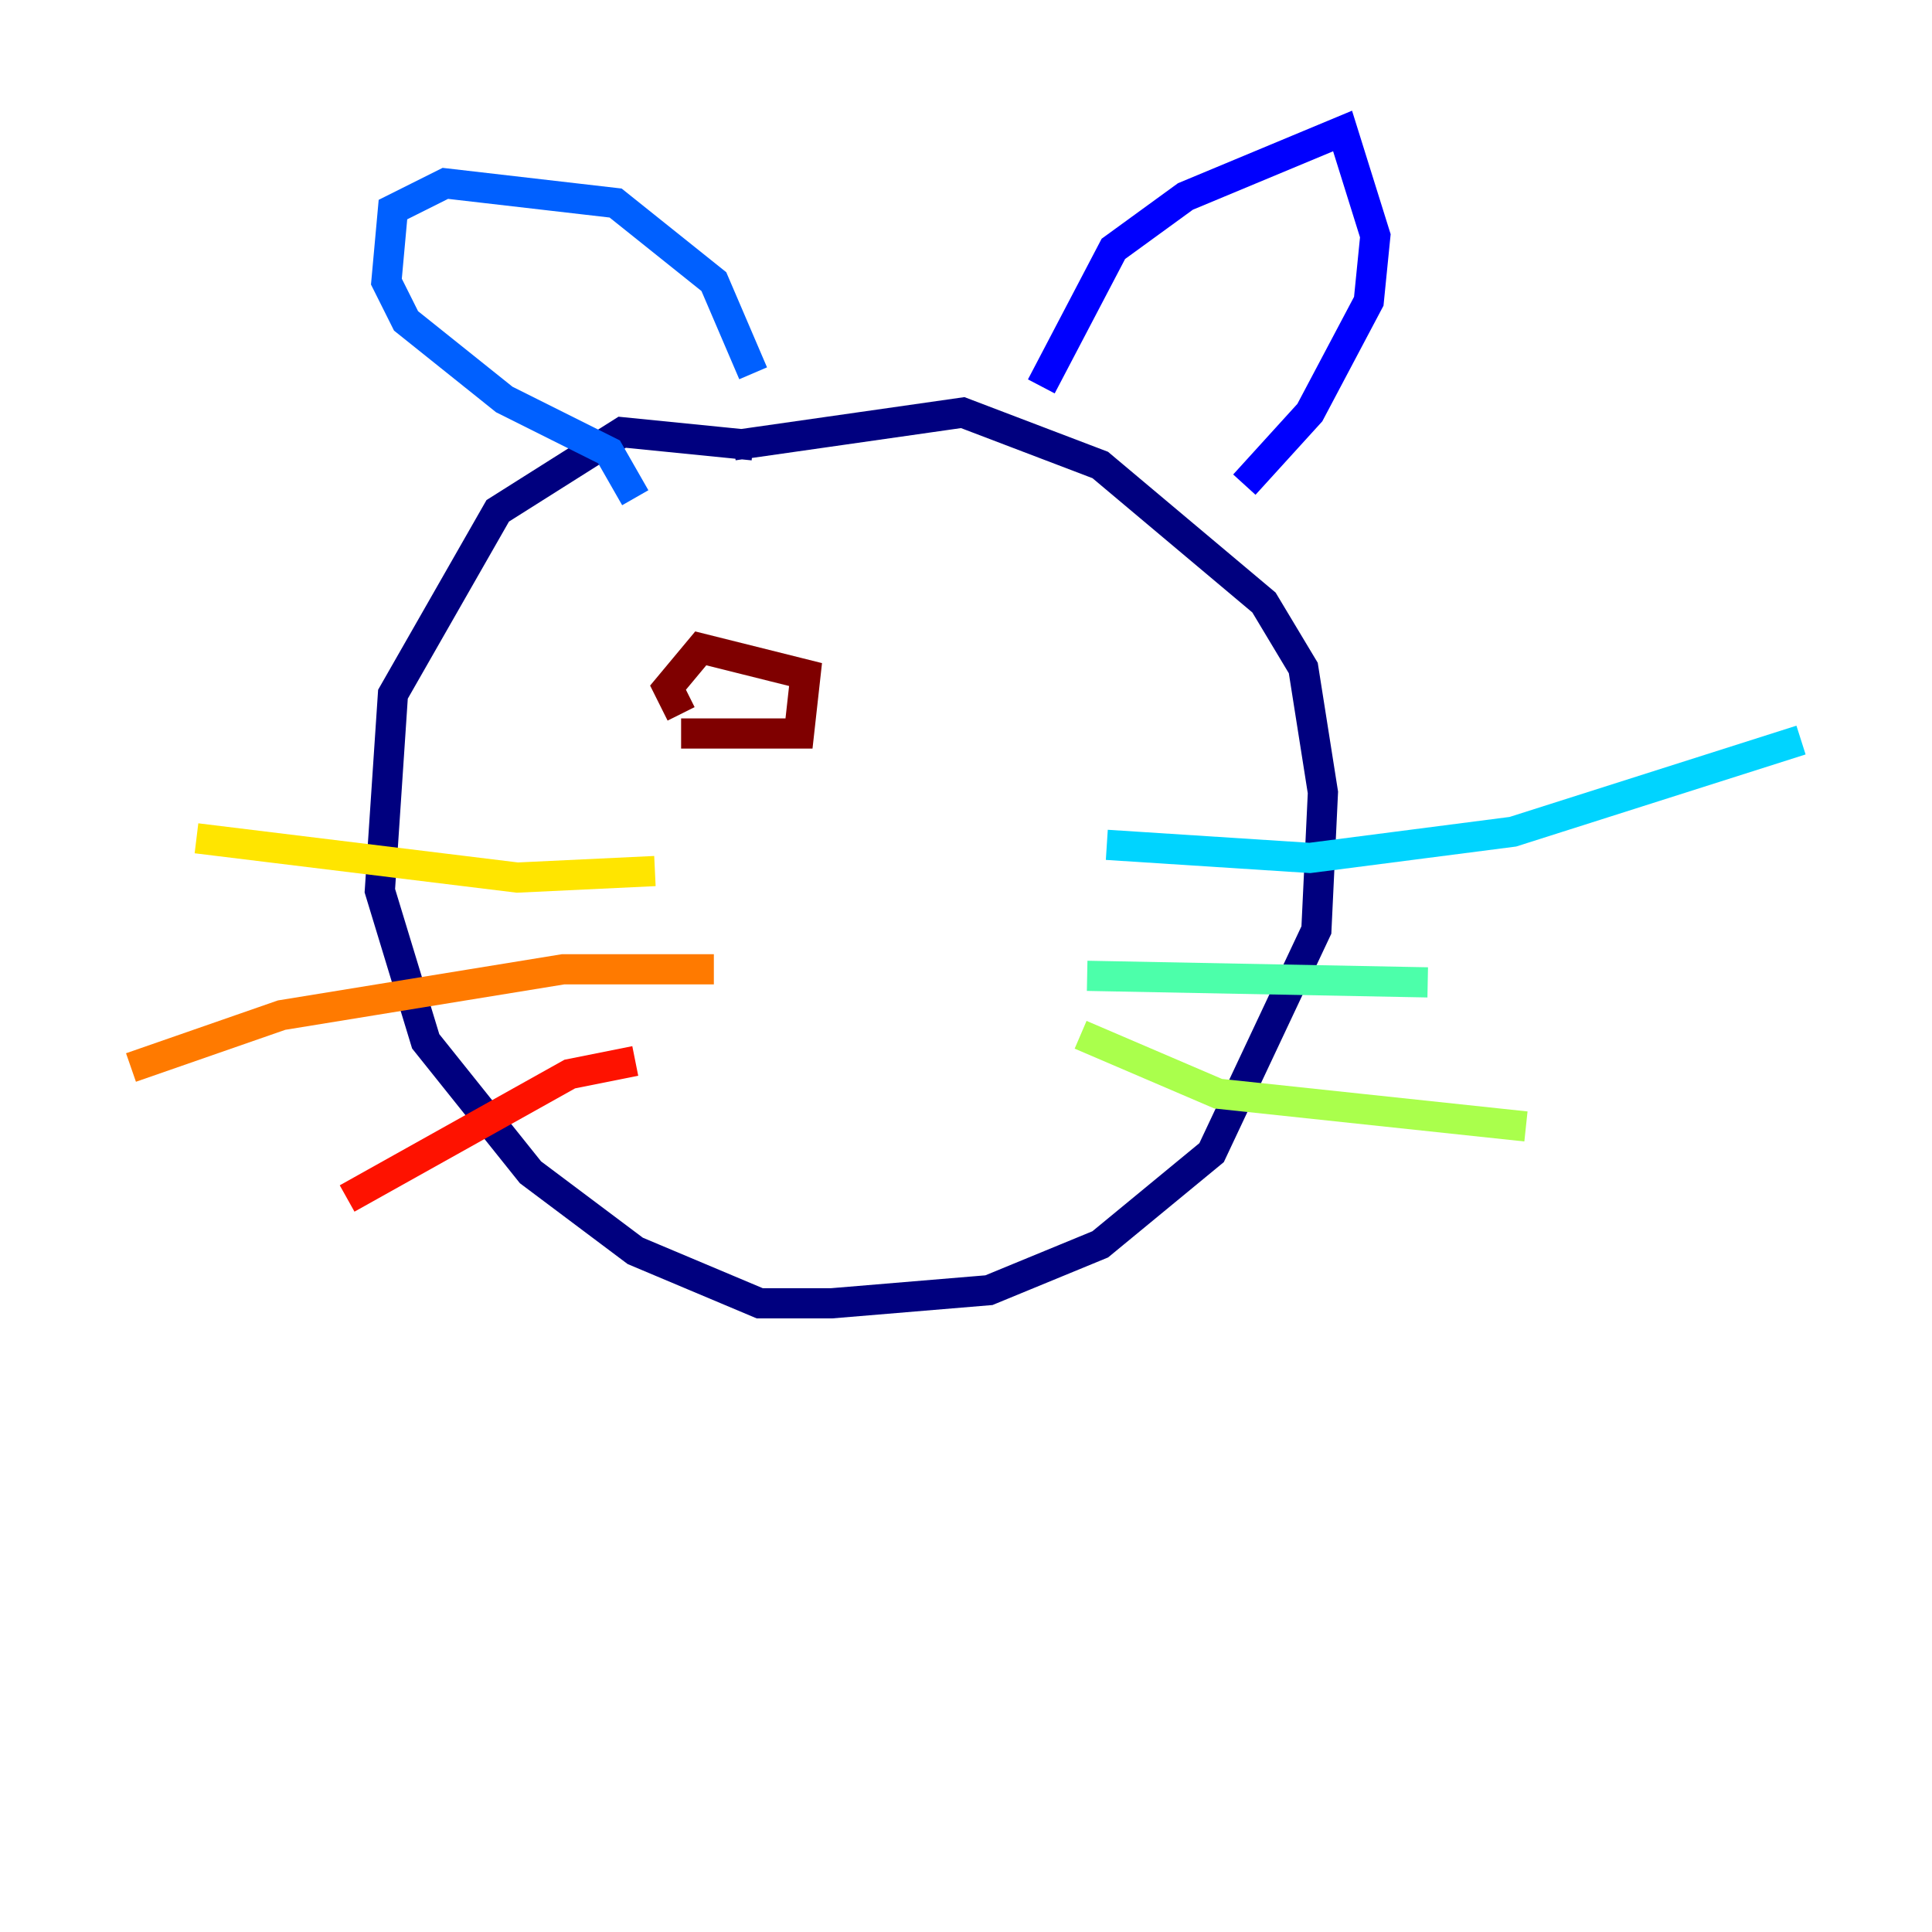 <?xml version="1.0" encoding="utf-8" ?>
<svg baseProfile="tiny" height="128" version="1.2" viewBox="0,0,128,128" width="128" xmlns="http://www.w3.org/2000/svg" xmlns:ev="http://www.w3.org/2001/xml-events" xmlns:xlink="http://www.w3.org/1999/xlink"><defs /><polyline fill="none" points="49.898,29.505 41.22,28.637 32.976,33.844 26.034,45.993 25.166,59.01 28.203,68.99 35.146,77.668 42.088,82.875 50.332,86.346 55.105,86.346 65.519,85.478 72.895,82.441 80.271,76.366 87.214,61.614 87.647,52.502 86.346,44.258 83.742,39.919 72.895,30.807 63.783,27.336 48.597,29.505" stroke="#00007f" stroke-width="2" /><polyline fill="none" points="68.99,25.6 73.763,16.488 78.536,13.017 88.949,8.678 91.119,15.62 90.685,19.959 86.78,27.336 82.441,32.108" stroke="#0000fe" stroke-width="2" /><polyline fill="none" points="49.898,24.732 47.295,18.658 40.786,13.451 29.505,12.149 26.034,13.885 25.6,18.658 26.902,21.261 33.41,26.468 40.352,29.939 42.088,32.976" stroke="#0060ff" stroke-width="2" /><polyline fill="none" points="73.329,55.973 86.78,56.841 100.231,55.105 119.322,49.031" stroke="#00d4ff" stroke-width="2" /><polyline fill="none" points="72.027,64.651 94.59,65.085" stroke="#4cffaa" stroke-width="2" /><polyline fill="none" points="71.593,68.556 80.705,72.461 101.098,74.63" stroke="#aaff4c" stroke-width="2" /><polyline fill="none" points="43.39,57.709 34.278,58.142 13.017,55.539" stroke="#ffe500" stroke-width="2" /><polyline fill="none" points="47.295,64.217 37.315,64.217 18.658,67.254 8.678,70.725" stroke="#ff7a00" stroke-width="2" /><polyline fill="none" points="42.088,70.291 37.749,71.159 22.997,79.403" stroke="#fe1200" stroke-width="2" /><polyline fill="none" points="45.125,47.295 44.258,45.559 46.427,42.956 53.37,44.691 52.936,48.597 45.125,48.597" stroke="#7f0000" stroke-width="2" /></svg>